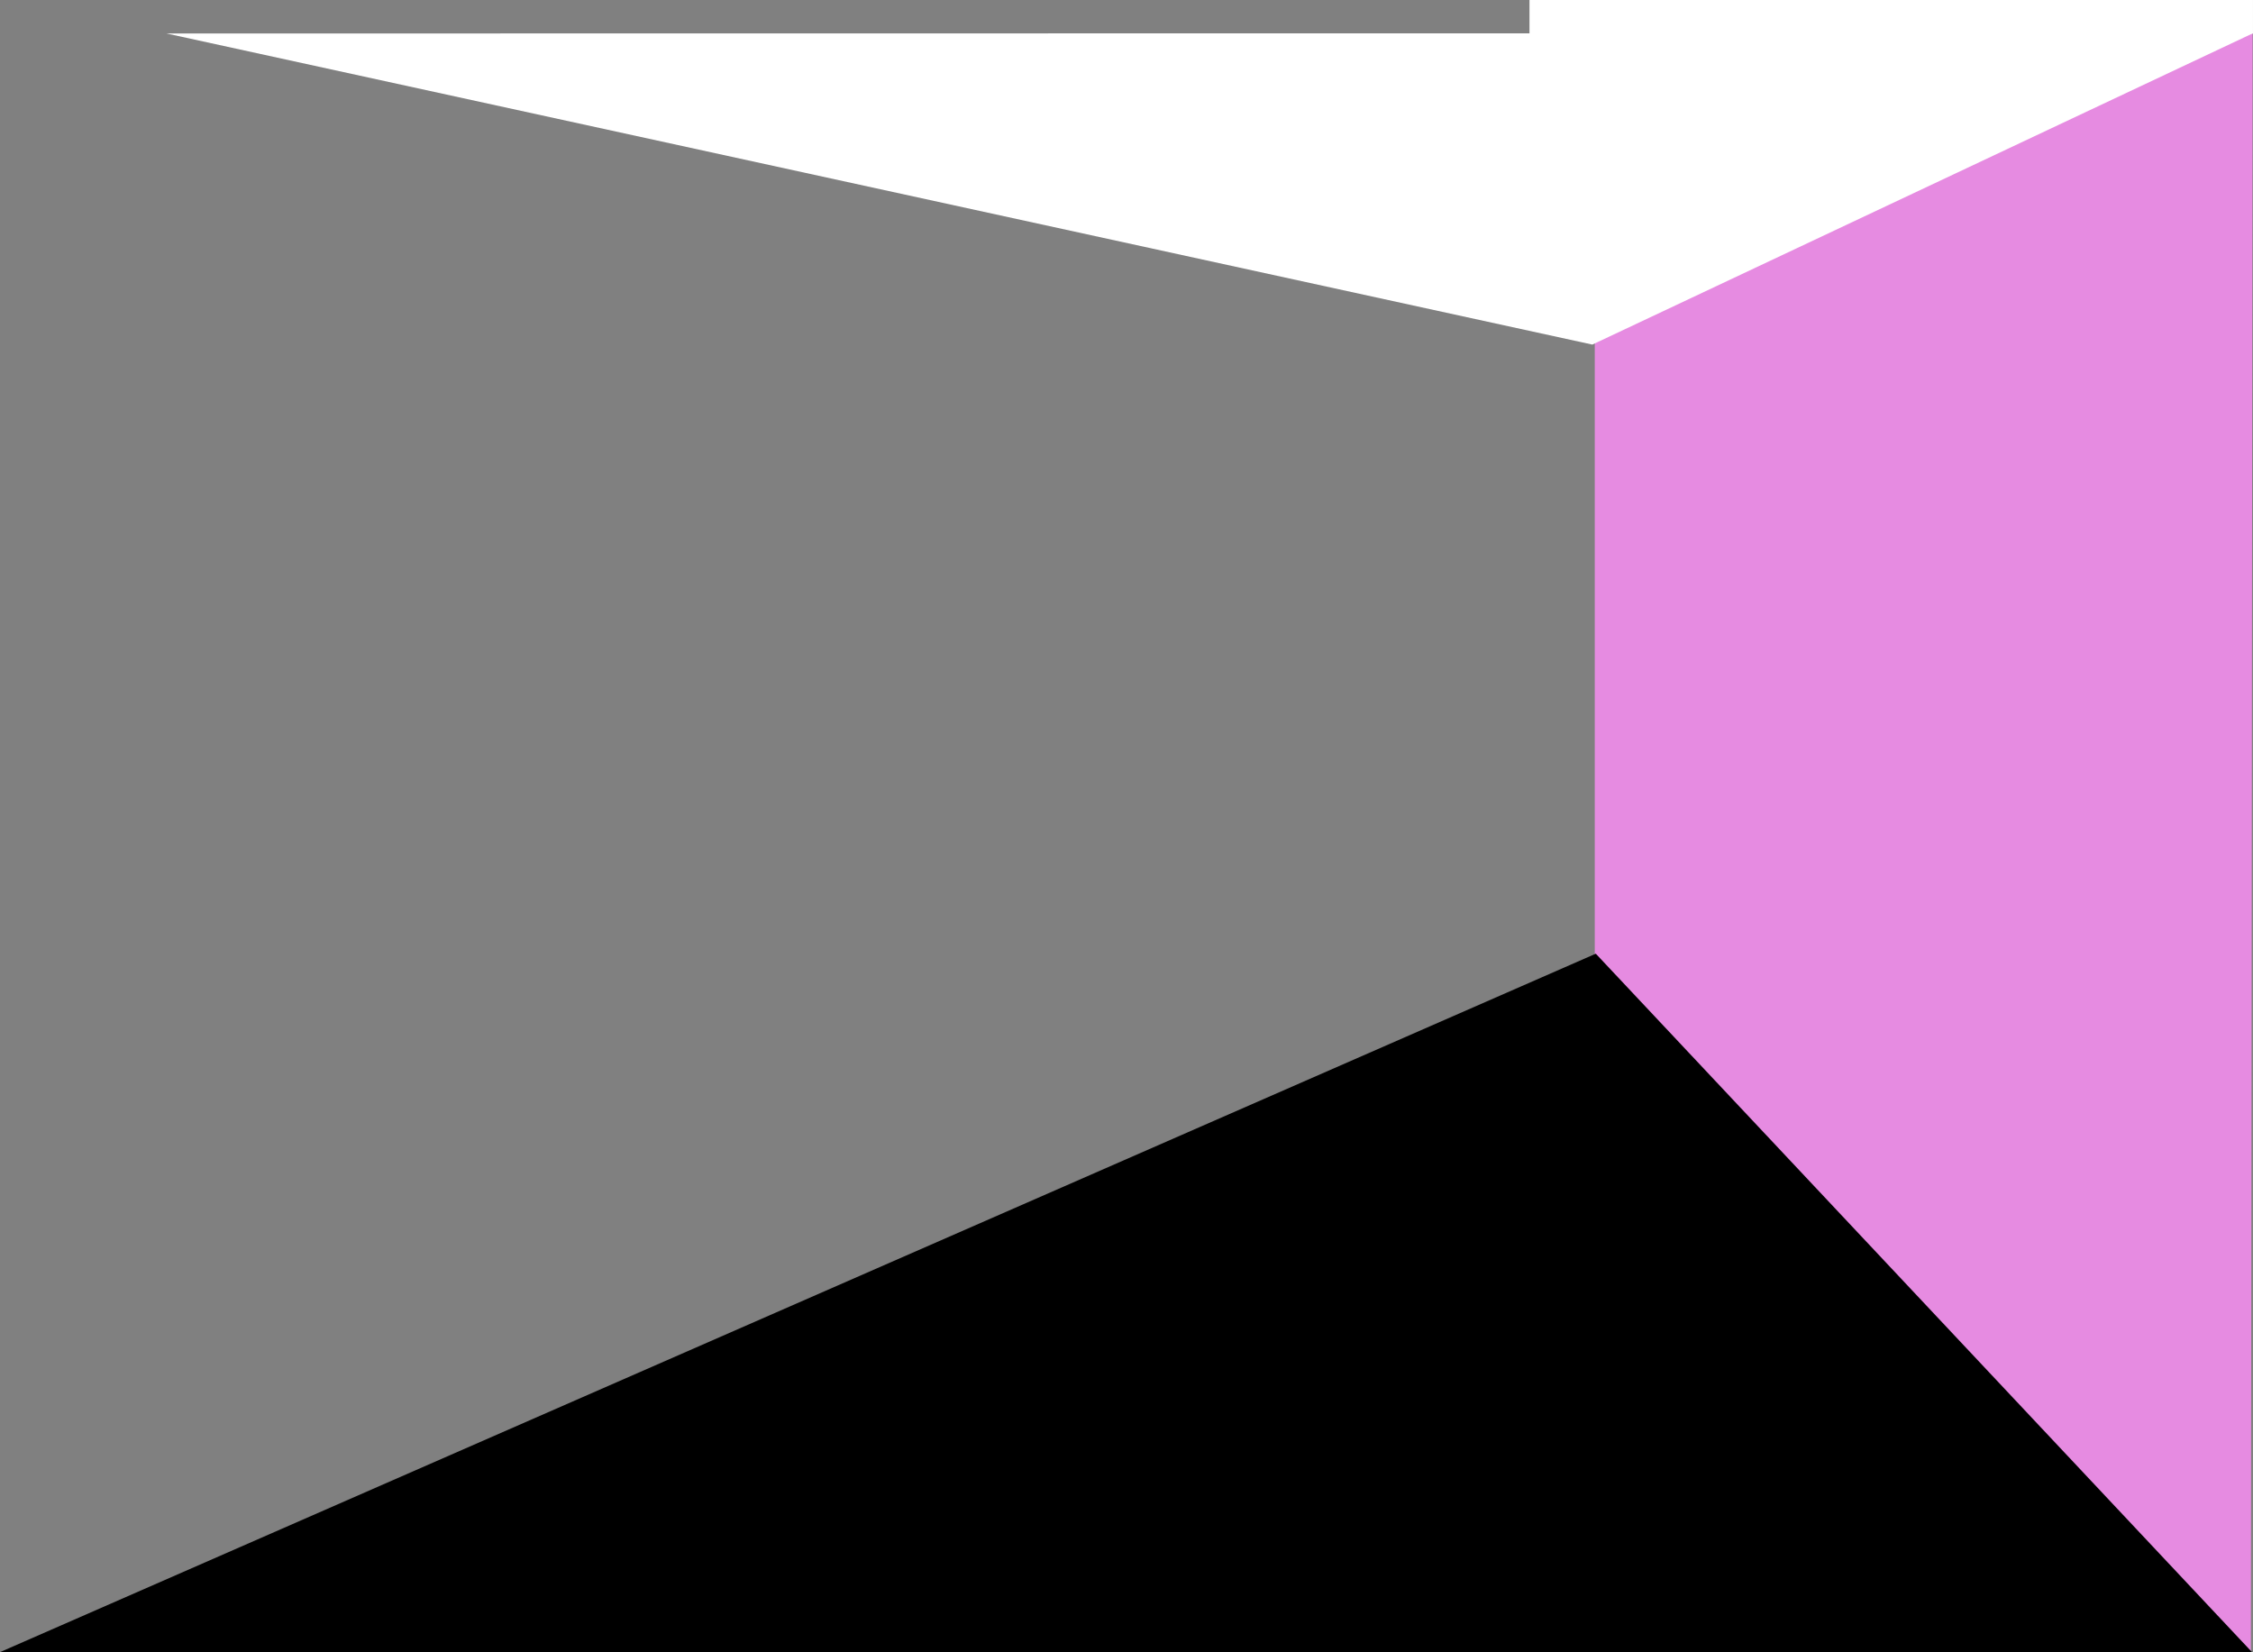 <svg xmlns="http://www.w3.org/2000/svg" width="2221.237" height="1628.74" viewBox="0 0 2221.237 1628.74">
  <rect x="0" y="0" width="2221.237" height="1628.74" fill="#808080" stroke="none"/>
  <g id="Group_114" data-name="Group 114" transform="translate(164.135 -378)">
    <path id="Path_6" data-name="Path 6" d="M10142.1,1999.656l-646.862-376.044V405.376l648.563-.792Z" transform="translate(-8087.092 6)" fill="#e68be1"/>
    <path id="Path_8" data-name="Path 8" d="M8140,411,9545.738,717.7,10197.1,410.774Z" transform="translate(-8140)" fill="#fff"/>
    <path id="Path_5" data-name="Path 5" d="M8140,2312.448,9713.3,1623.9l646.97,688.552Z" transform="translate(-8304.136 -305.708)"/>
    <g id="Rectangle_29" data-name="Rectangle 29" transform="translate(1344 378)" fill="#fff" stroke="#fff" stroke-width="1">
      <rect width="713" height="33" stroke="none"/>
      <rect x="0.5" y="0.5" width="712" height="32" fill="none"/>
    </g>
  </g>
</svg>
